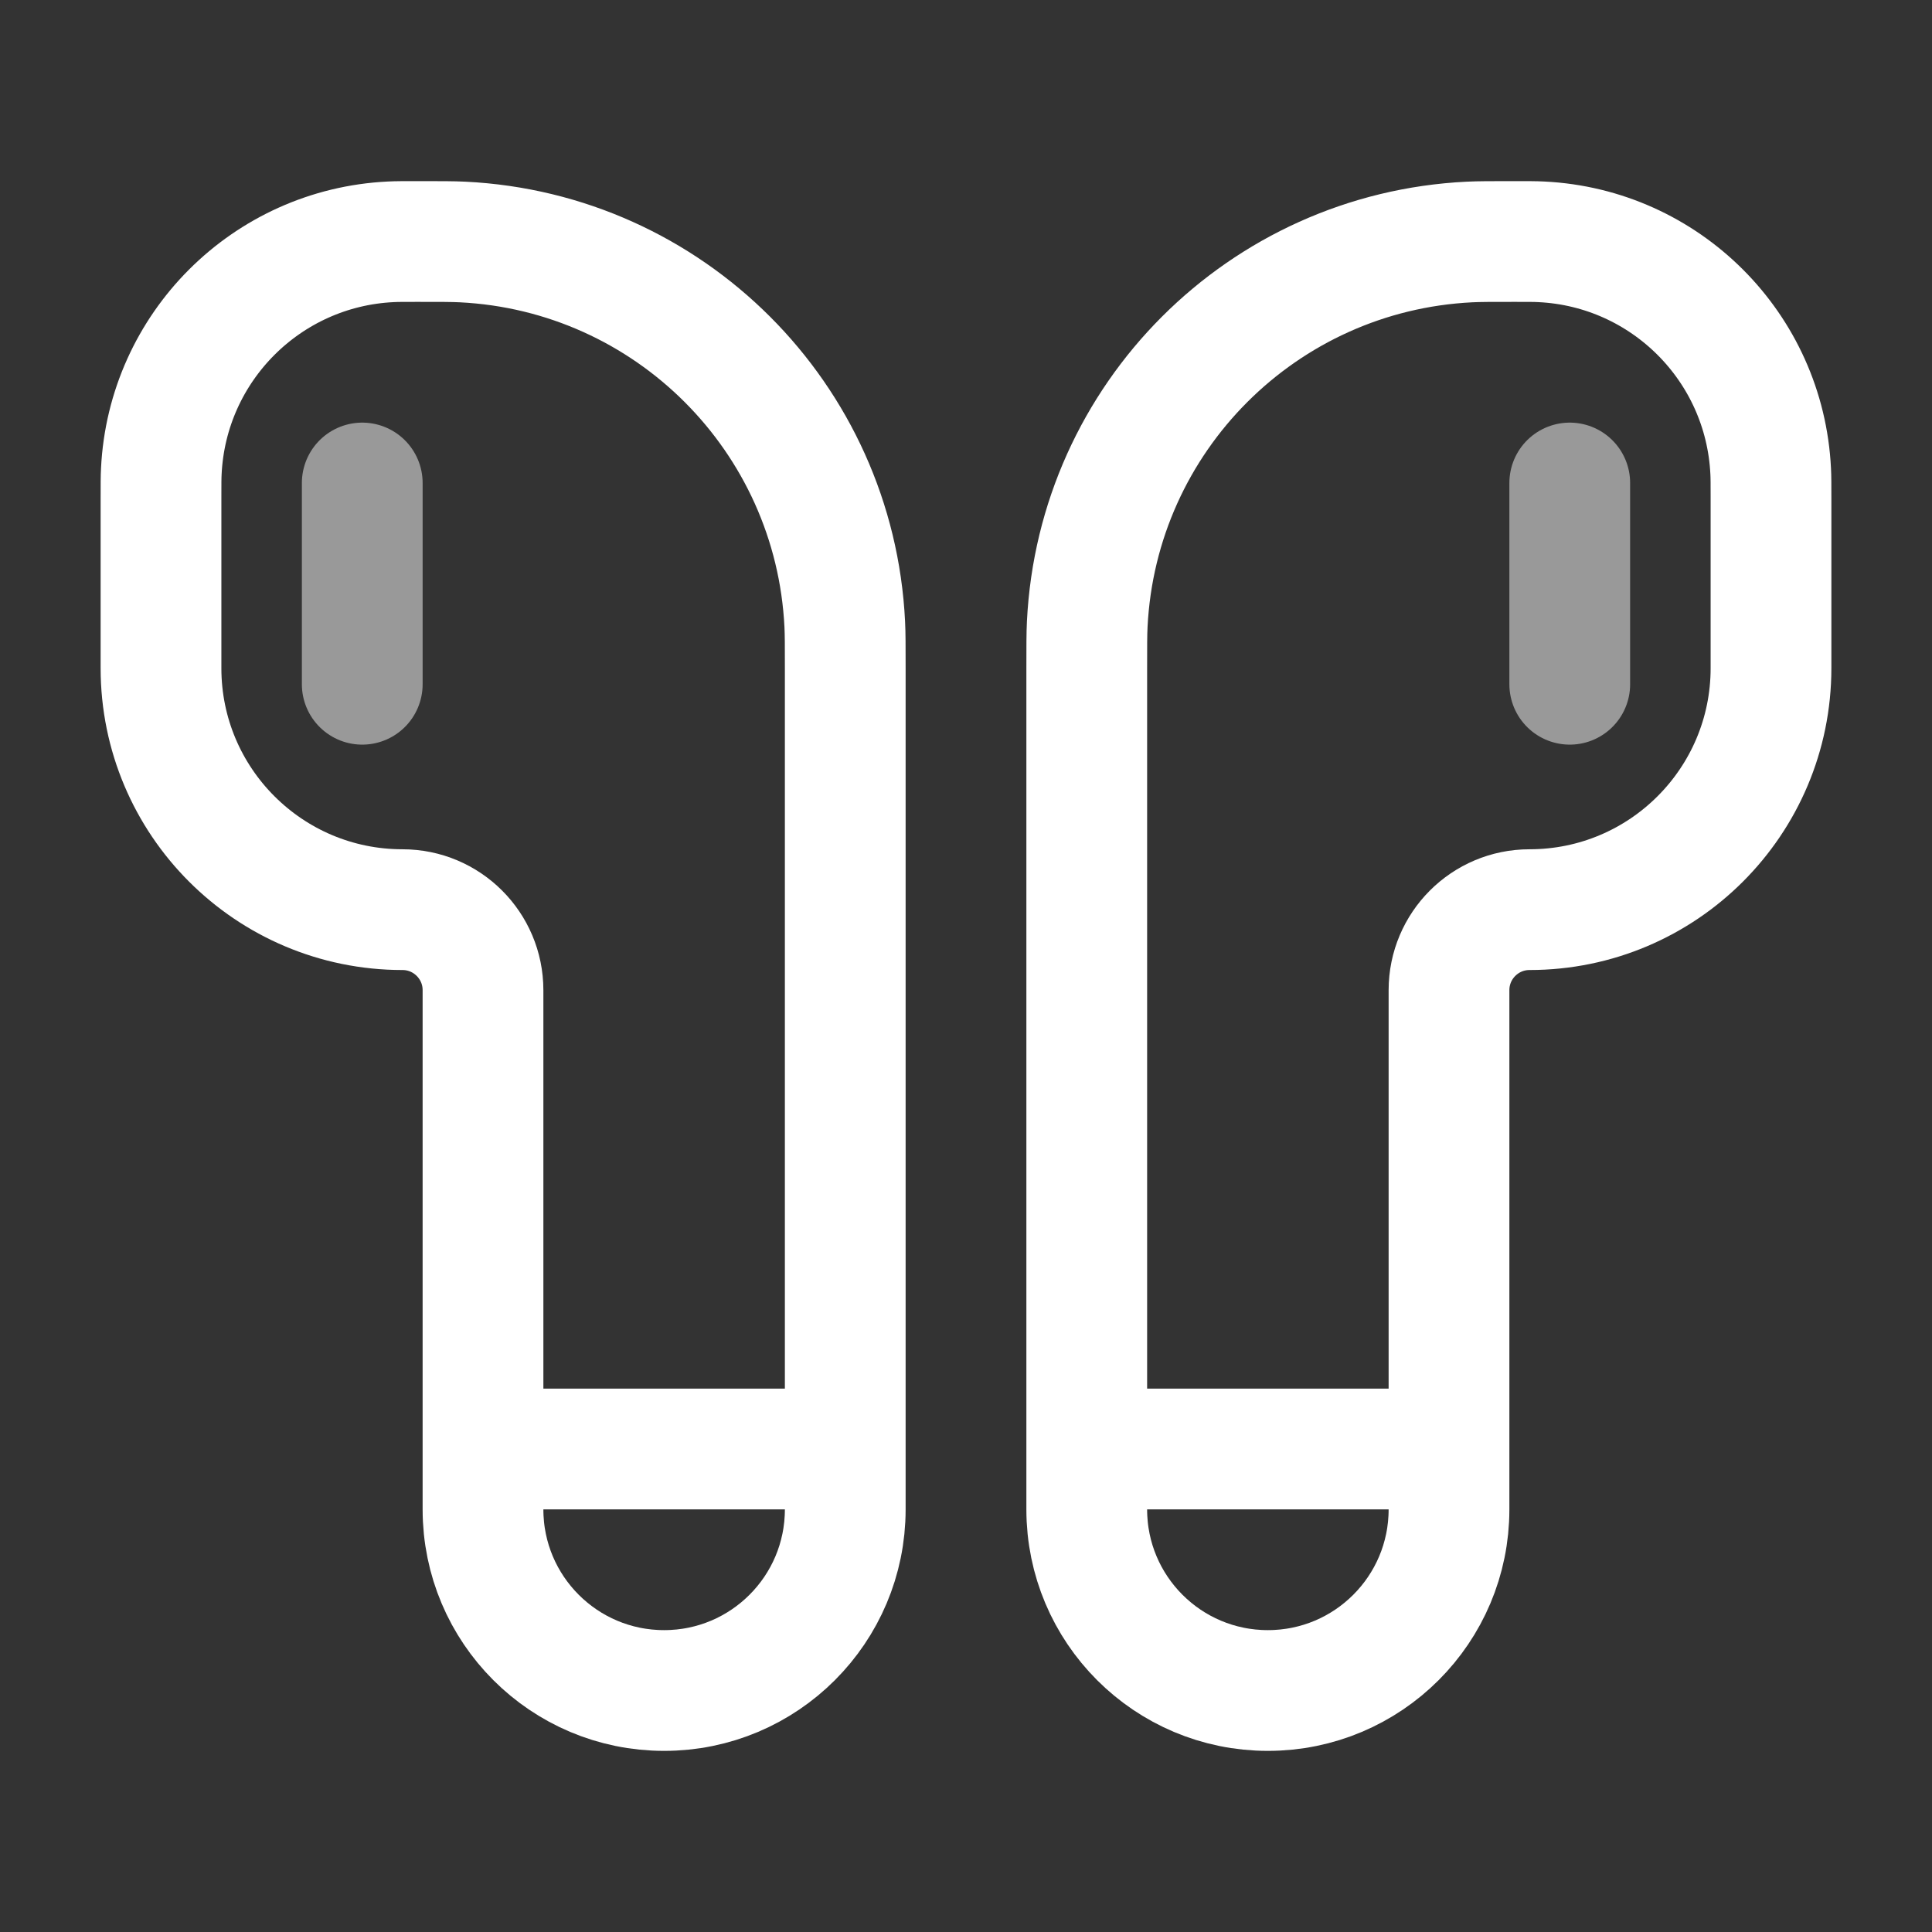 <!DOCTYPE svg PUBLIC "-//W3C//DTD SVG 1.1//EN" "http://www.w3.org/Graphics/SVG/1.1/DTD/svg11.dtd">
<!-- Uploaded to: SVG Repo, www.svgrepo.com, Transformed by: SVG Repo Mixer Tools -->
<svg width="800px" height="800px" viewBox="0 0 24 24" fill="none" xmlns="http://www.w3.org/2000/svg" stroke="#ffffff">
<rect x="0" y="0" width="24" height="24" fill="#333333" stroke="none"/>
<g id="SVGRepo_bgCarrier" stroke-width="0"/>
<g id="SVGRepo_tracerCarrier" stroke-linecap="round" stroke-linejoin="round"/>
<g id="SVGRepo_iconCarrier"> <path d="M13.5 18V18.75C13.5 19.993 14.507 21 15.75 21C16.993 21 18 19.993 18 18.75V18M13.5 18V8.312C13.5 8.022 13.5 7.877 13.506 7.755C13.632 5.186 15.686 3.132 18.255 3.006C18.377 3 18.522 3 18.812 3C18.987 3 19.074 3 19.147 3.004C20.688 3.079 21.921 4.312 21.996 5.853C22 5.926 22 6.013 22 6.188V8.3C22 9.957 20.657 11.3 19 11.3C18.448 11.3 18 11.748 18 12.3V18M13.5 18H18" stroke="#ffffff" stroke-width="1.5"/> <path d="M10.5 18V18.75C10.5 19.993 9.493 21 8.25 21C7.007 21 6 19.993 6 18.75V18M10.5 18V8.312C10.5 8.022 10.5 7.877 10.494 7.755C10.368 5.186 8.314 3.132 5.745 3.006C5.623 3 5.478 3 5.188 3C5.013 3 4.926 3 4.853 3.004C3.312 3.079 2.079 4.312 2.004 5.853C2 5.926 2 6.013 2 6.188V8.3C2 9.957 3.343 11.3 5 11.3C5.552 11.3 6 11.748 6 12.3V18M10.5 18H6" stroke="#ffffff" stroke-width="1.5"/> <path opacity="0.5" d="M19.5 6V8.5" stroke="#ffffff" stroke-width="1.5" stroke-linecap="round"/> <path opacity="0.5" d="M4.5 6V8.5" stroke="#ffffff" stroke-width="1.5" stroke-linecap="round"/> </g>
</svg>